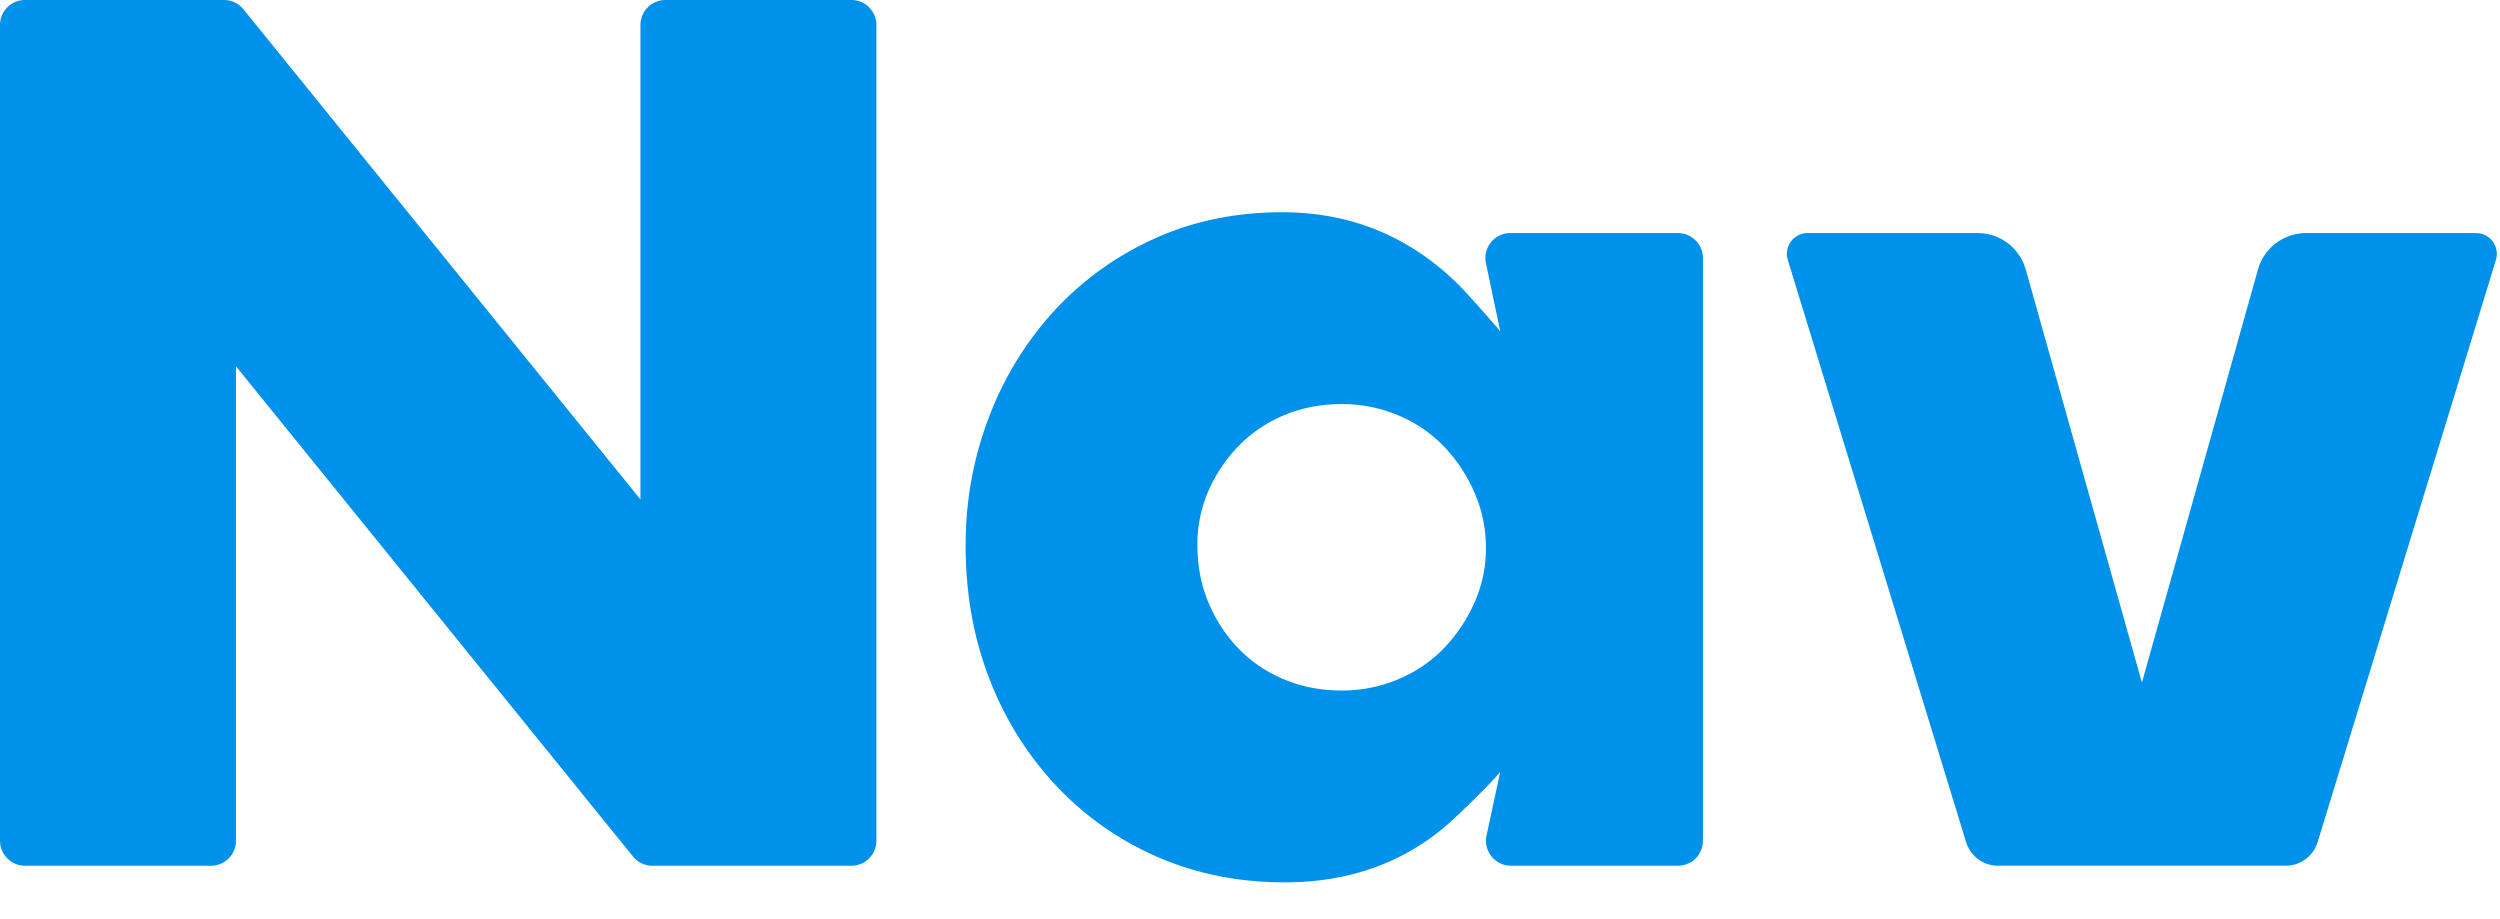 <svg width="68" height="25" xmlns="http://www.w3.org/2000/svg"><g fill="#0091EA" fill-rule="evenodd"><path d="M0 22.868V.679A.68.68 0 0 1 .68 0h5.414a.68.68 0 0 1 .527.252L17.42 13.585V.679A.68.68 0 0 1 18.1 0h5.058a.68.68 0 0 1 .68.68v22.188a.68.68 0 0 1-.68.68h-5.414a.68.68 0 0 1-.528-.253L6.418 9.962v12.906a.68.68 0 0 1-.68.68H.68a.68.68 0 0 1-.679-.68zM49.169 6.34h4.623c.609 0 1.143.404 1.308.99l3.16 11.236L61.417 7.33c.165-.586.7-.99 1.308-.99h4.623a.566.566 0 0 1 .541.731l-4.85 15.836a.906.906 0 0 1-.867.64h-7.828a.906.906 0 0 1-.866-.64L48.628 7.07a.566.566 0 0 1 .54-.731zM32.57 14.837c0 .557.1 1.075.301 1.555.201.48.475.897.822 1.254.346.357.76.635 1.24.836.481.2 1.001.3 1.56.3.537 0 1.045-.1 1.526-.3.48-.2.894-.48 1.241-.836.347-.357.626-.77.838-1.238a3.6 3.6 0 0 0 .319-1.504c0-.536-.106-1.043-.319-1.522a4.255 4.255 0 0 0-.838-1.254 3.689 3.689 0 0 0-1.24-.836c-.482-.201-.99-.301-1.527-.301-.559 0-1.079.1-1.56.3-.48.201-.894.48-1.24.837a4.12 4.12 0 0 0-.822 1.22 3.652 3.652 0 0 0-.302 1.489zm8.513-8.497h4.557a.68.68 0 0 1 .68.679v15.849a.68.68 0 0 1-.68.68h-4.542a.68.68 0 0 1-.664-.823l.373-1.733c-.265.333-1.112 1.151-1.418 1.42C38.201 23.453 36.711 24 34.951 24c-1.253 0-2.404-.229-3.455-.686a8.33 8.33 0 0 1-2.75-1.923 8.874 8.874 0 0 1-1.827-2.91c-.436-1.114-.654-2.329-.654-3.644 0-1.227.212-2.392.637-3.495a8.982 8.982 0 0 1 1.777-2.893 8.38 8.38 0 0 1 2.717-1.956c1.05-.48 2.213-.72 3.487-.72 1.885 0 3.509.682 4.83 2.013.184.185.923 1.015 1.094 1.225l-.39-1.852a.68.68 0 0 1 .666-.82z"/></g></svg>